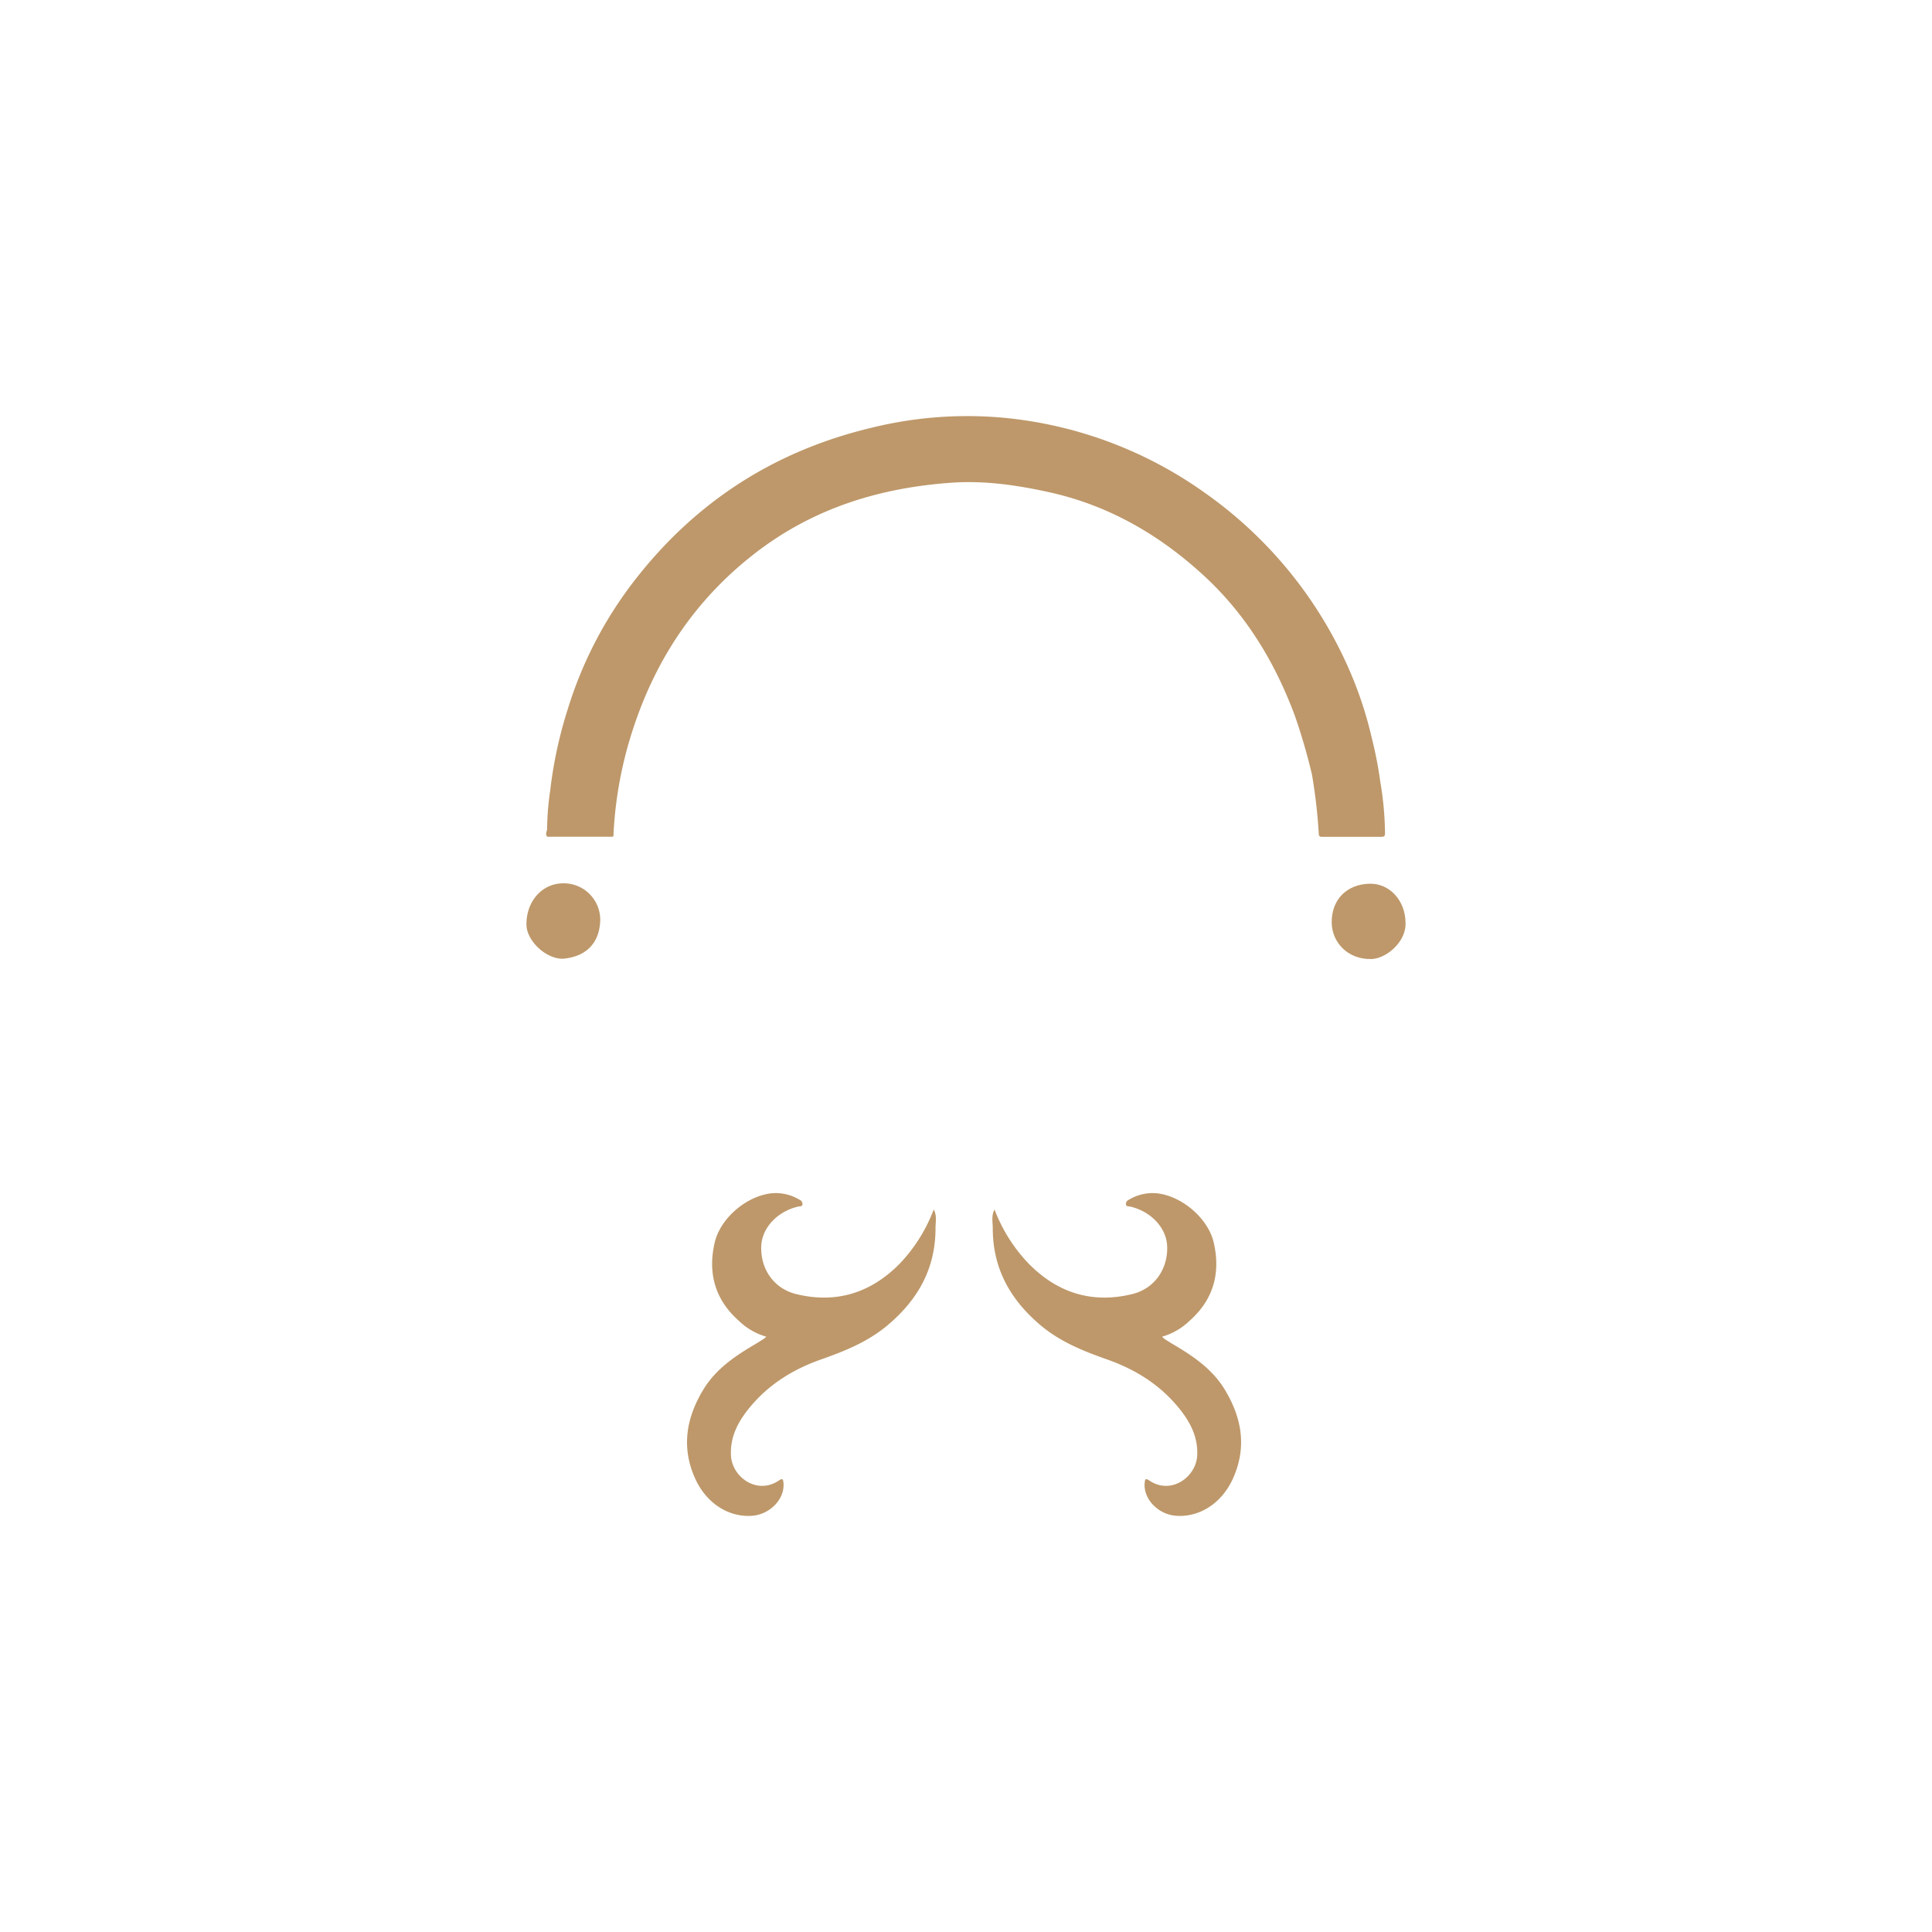 <svg id="Layer_1" data-name="Layer 1" xmlns="http://www.w3.org/2000/svg" viewBox="0 0 566.93 566.93"><defs><style>.cls-1{fill:#be986a;}</style></defs><path class="cls-1" d="M224.88,392.24a19,19,0,0,1-8.09-4.68c-7-6.19-9.11-14-7.09-22.86,1.64-7.2,9.34-13.74,16.69-14.54a13.54,13.54,0,0,1,8.2,1.88,1.37,1.37,0,0,1,.89,1.38c-.11.7-.79.53-1.26.64-6.15,1.43-10.66,6.28-10.84,11.68-.23,6.7,3.75,12.42,10.26,14,11.76,2.88,21.91-.35,30.35-8.9a47.05,47.05,0,0,0,10-15.92c1,1.83.52,3.72.53,5.52,0,11.79-5.12,20.91-14.05,28.43-5.83,4.91-12.61,7.6-19.57,10.06-8.12,2.87-15.19,7.21-20.74,13.88-3.44,4.13-5.93,8.63-5.67,14.25.3,6.41,7.68,11.67,14,7.42,1.18-.8,1.32-.42,1.42.73.39,4.69-4,9.23-9.28,9.59-6.9.47-13.39-3.74-16.63-10.91-4.13-9.13-2.65-17.78,2.37-26.09,3.72-6.17,9.51-10,15.51-13.52.73-.43,1.44-.89,2.14-1.35C224.26,392.82,224.43,392.63,224.88,392.24Z"/><path class="cls-1" d="M341,392.24a19.17,19.17,0,0,0,8.09-4.68c7-6.19,9.11-14,7.09-22.86-1.64-7.2-9.35-13.74-16.69-14.54a13.56,13.56,0,0,0-8.21,1.88,1.36,1.36,0,0,0-.88,1.38c.11.7.79.53,1.26.64,6.14,1.43,10.65,6.28,10.84,11.68.22,6.7-3.75,12.42-10.26,14-11.76,2.88-21.92-.35-30.35-8.9a46.94,46.94,0,0,1-10.05-15.92c-1,1.83-.52,3.72-.52,5.52,0,11.79,5.12,20.91,14,28.43,5.84,4.91,12.62,7.6,19.58,10.06,8.12,2.87,15.19,7.21,20.73,13.88,3.44,4.13,5.94,8.63,5.68,14.25-.3,6.41-7.69,11.67-14,7.42-1.19-.8-1.33-.42-1.42.73-.4,4.69,4,9.23,9.28,9.59,6.89.47,13.38-3.74,16.62-10.91,4.13-9.13,2.66-17.78-2.37-26.09-3.72-6.17-9.5-10-15.51-13.52-.72-.43-1.43-.89-2.14-1.35A9.75,9.75,0,0,1,341,392.24Z"/><path class="cls-1" d="M412.44,270.65c.32,5.76-5.76,10.68-10,10.77-7.17.16-11.56-5.08-11.66-10.6-.12-6.76,4.33-11.35,11.14-11.5C407.72,259.19,412.35,264.2,412.44,270.65Z"/><path class="cls-1" d="M165.09,281.34c-5,0-10.62-5.35-10.61-10.09,0-6.87,4.62-12,10.76-12.05a10.71,10.71,0,0,1,10.89,11C175.85,277.1,171.66,280.8,165.09,281.34Z"/><path class="cls-1" d="M405.05,229.5a117.25,117.25,0,0,0-2.56-13.14h0a113.12,113.12,0,0,0-6.08-18.7,124.17,124.17,0,0,0-42.88-53.06,121.16,121.16,0,0,0-59.78-22.08,117.12,117.12,0,0,0-38,3q-42.66,10.16-69.5,44.75a118.17,118.17,0,0,0-19.67,37.91A125.83,125.83,0,0,0,161.45,232a81,81,0,0,0-.91,11.53h0c-.21.67-.53,1.35.06,2h19.11c.42-.14.3-.5.32-.8A117.11,117.11,0,0,1,186,213.19c6.81-20.42,18.35-37.47,35.43-50.74s36.59-19.31,57.78-20.8c9.62-.68,19.1.69,28.5,2.75,17.77,3.89,32.92,12.74,46.07,25,12.11,11.31,20.46,25.2,26.21,40.69a174.78,174.78,0,0,1,5,17.22,161.27,161.27,0,0,1,2,17.41c.05.91.59.84,1.18.84,5.71,0,11.42,0,17.13,0,1,0,1.12-.28,1.12-1.22A95.13,95.13,0,0,0,405.05,229.5Z"/></svg>